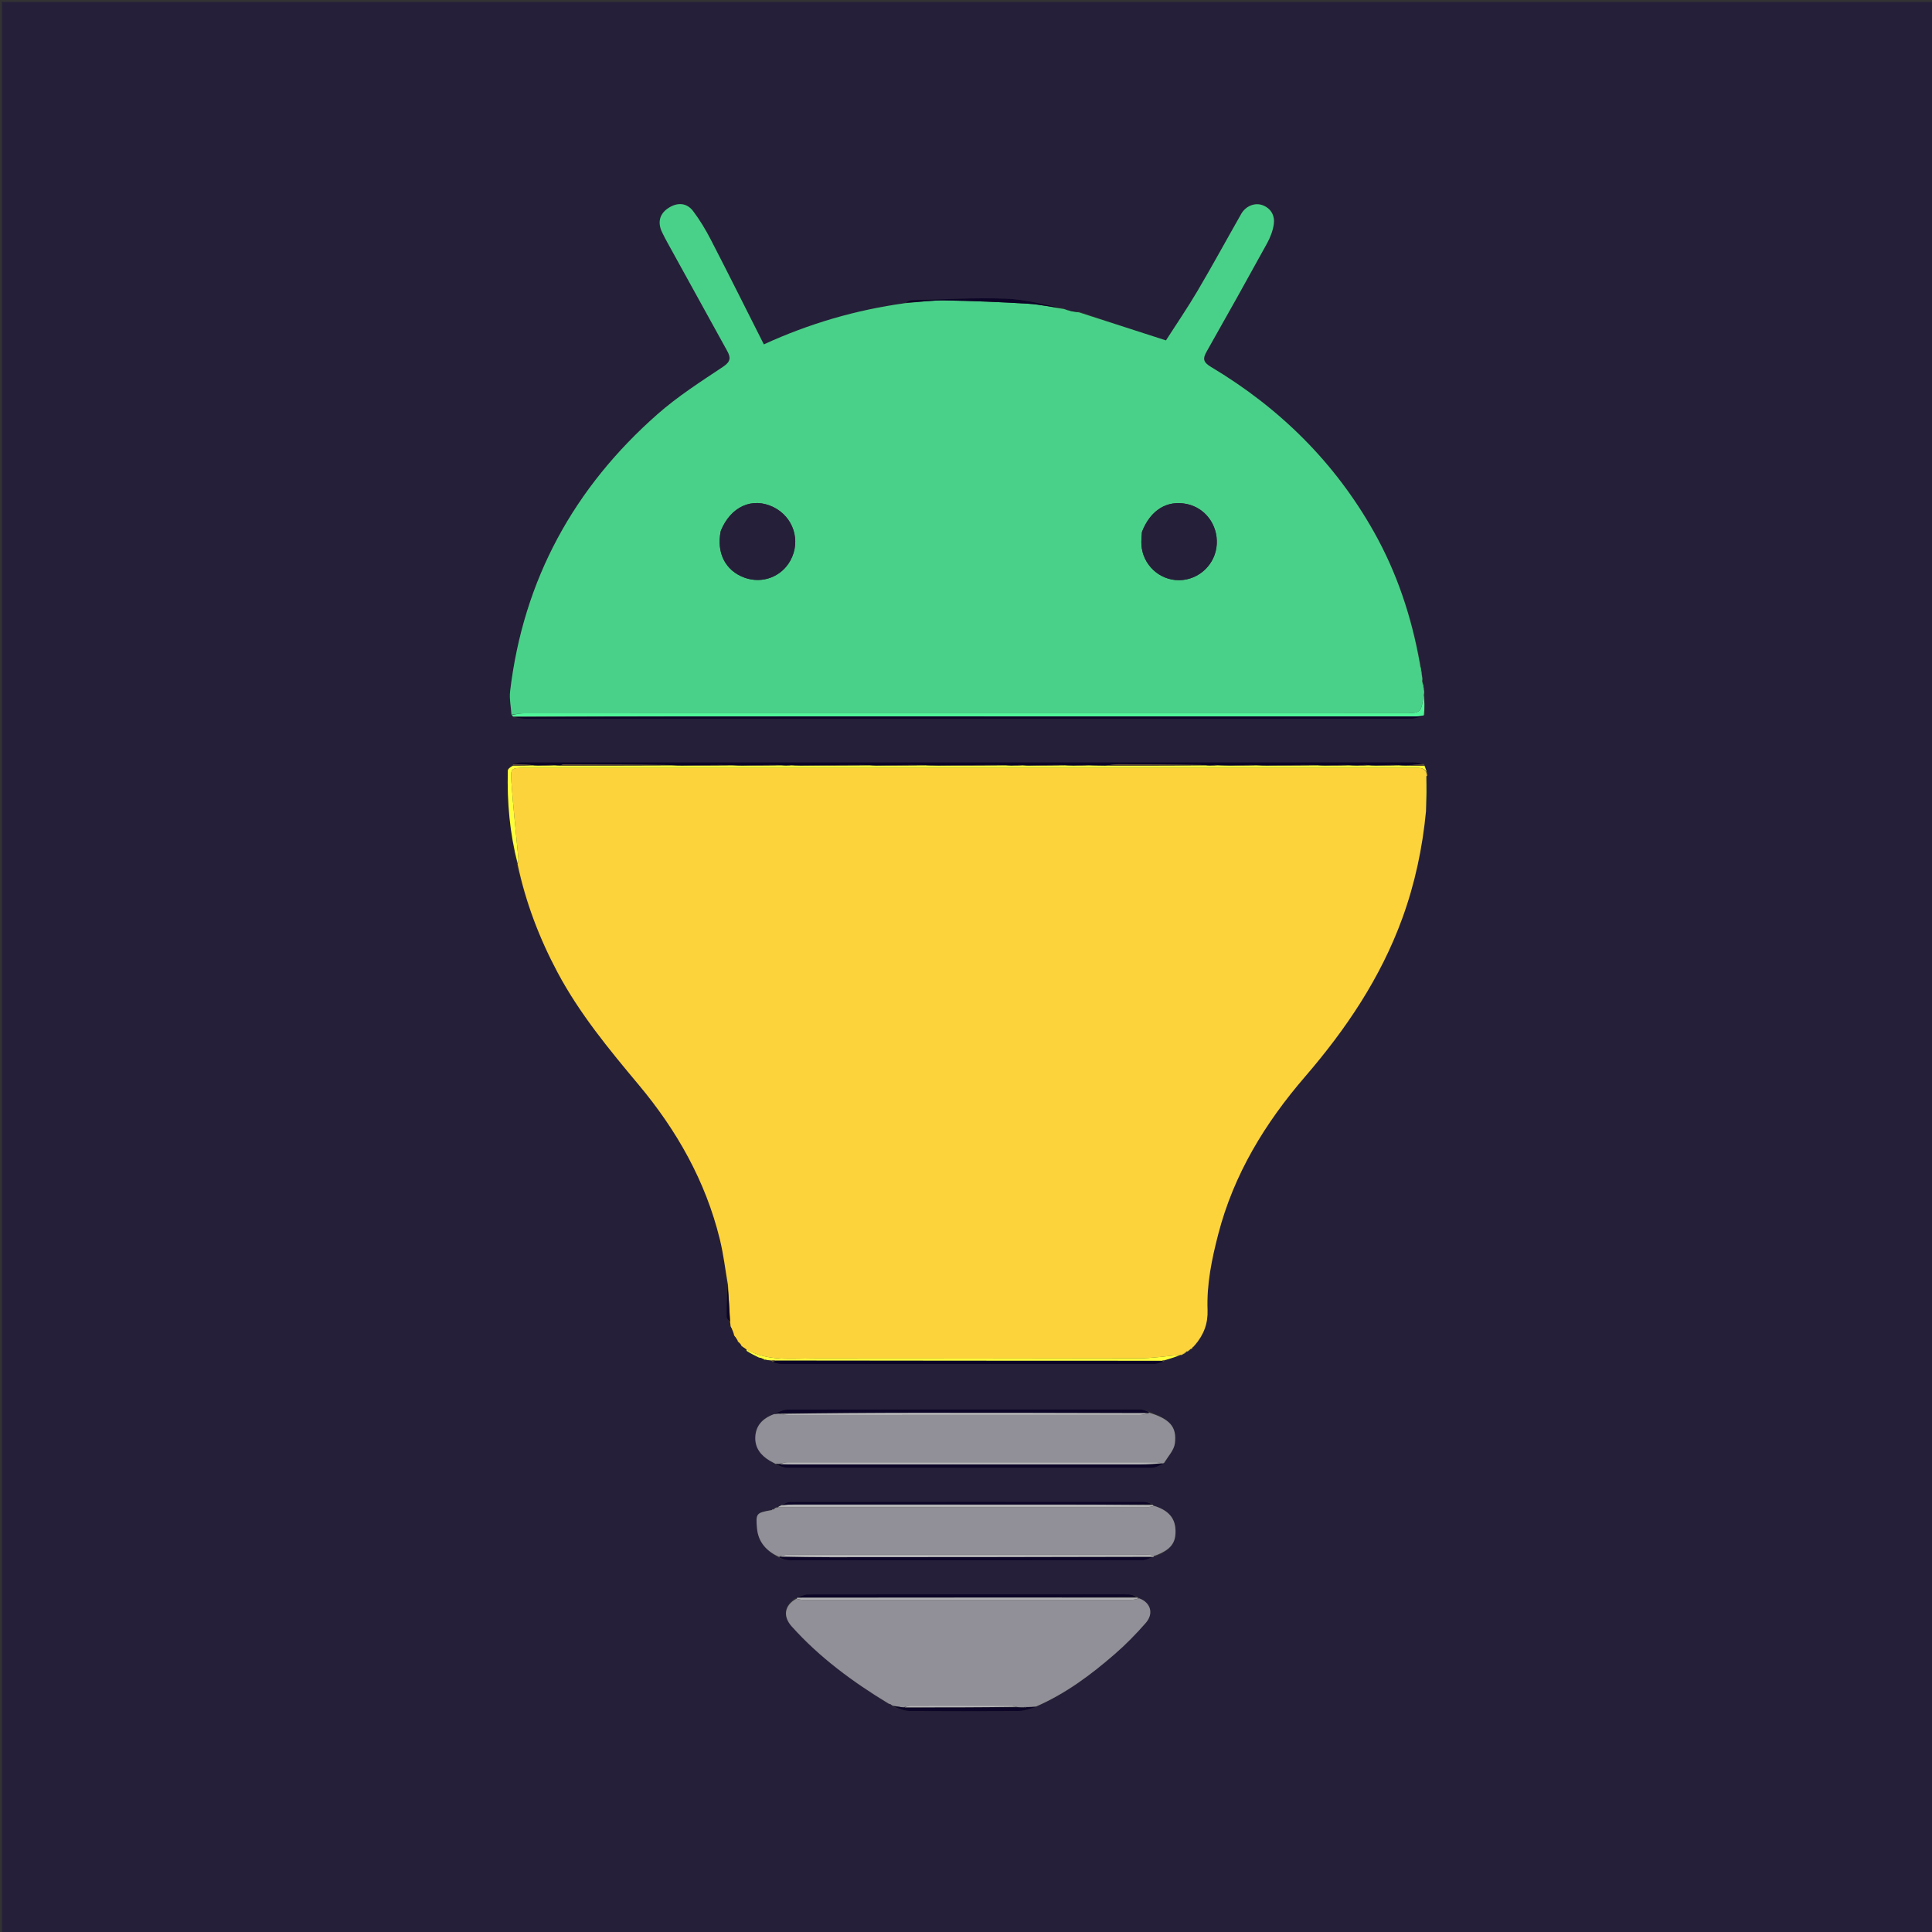<svg version="1.1" id="Layer_1" xmlns="http://www.w3.org/2000/svg" xmlns:xlink="http://www.w3.org/1999/xlink" x="0px" y="0px"
	 width="100%" viewBox="0 0 1024 1024" enable-background="new 0 0 1024 1024" xml:space="preserve">
<rect x="0" y="0" width="1024" height="1024" fill="#333333" stroke="none"/>
<path fill="#261F3A" opacity="1" stroke="none" 
	d="
M570,1025 
	C380,1025 190.5,1025 1,1025 
	C1,683.667 1,342.333 1,1 
	C342.333,1 683.667,1 1025,1 
	C1025,342.333 1025,683.667 1025,1025 
	C873.5,1025 722,1025 570,1025 
M409.52,799.959 
	C409.52,799.959 409.099,800.207 408.359,800.448 
	C400.831,801.801 400.486,802.165 401.232,810.106 
	C401.94,817.639 406.499,822.288 413.395,825.97 
	C415.112,826.312 416.829,826.952 418.546,826.953 
	C480.946,827.007 543.347,827.015 605.748,826.93 
	C607.487,826.928 609.226,825.848 611.42,825.019 
	C611.583,824.96 611.746,824.9 612.625,824.852 
	C620.53,821.519 623.303,817.823 623.042,810.966 
	C622.798,804.555 619.298,800.54 611.573,798.046 
	C611.311,798.02 611.112,797.895 610.487,796.944 
	C609.074,796.626 607.661,796.032 606.247,796.031 
	C543.796,795.984 481.344,795.978 418.892,796.059 
	C417.269,796.061 415.648,797.096 413.606,797.955 
	C413.041,798.289 412.477,798.623 411.992,798.984 
	C411.992,798.984 412.017,798.904 411.381,798.899 
	C410.888,799.256 410.396,799.614 410.003,799.972 
	C410.003,799.972 410.002,799.873 409.52,799.959 
M405.39,721.09 
	C405.91,721.078 406.431,721.066 407.623,720.936 
	C408.074,720.987 408.524,721.039 409.022,721.369 
	C409.022,721.369 409.101,721.642 409.638,722.278 
	C411.087,722.511 412.536,722.948 413.986,722.949 
	C479.939,722.982 545.893,722.987 611.847,722.921 
	C613.535,722.92 615.222,722.098 616.982,721.388 
	C616.982,721.388 617.027,721.108 617.79,720.976 
	C620.595,720.026 623.401,719.076 626.07,718.112 
	C626.07,718.112 626.068,718.249 626.695,718.079 
	C627.582,717.491 628.47,716.902 629.173,716.253 
	C629.173,716.253 629.14,716.443 629.743,716.245 
	C630.192,715.831 630.642,715.416 631.548,714.917 
	C631.859,714.765 632.017,714.516 632.532,713.932 
	C632.738,713.628 632.943,713.323 633.754,712.724 
	C638.114,707.372 640.282,701.369 640.023,694.345 
	C639.517,680.612 642.277,667.296 645.705,654.088 
	C653.932,622.389 670.47,595.273 691.649,570.722 
	C713.387,545.522 731.747,518.292 743.23,486.759 
	C749.934,468.354 753.94,449.42 755.929,429.05 
	C756.069,423.056 756.209,417.062 756.255,411.157 
	C756.255,411.157 756.359,411.234 756.885,410.749 
	C756.271,409.122 755.657,407.496 754.992,405.52 
	C754.992,405.52 754.951,405.171 754.36,404.588 
	C752.562,404.397 750.763,404.041 748.965,404.041 
	C591.433,404.015 433.901,404.014 276.37,404.055 
	C274.878,404.055 273.386,404.622 271.841,405.277 
	C271.841,405.277 271.894,405.629 271.03,405.743 
	C270.378,406.644 269.18,407.53 269.156,408.446 
	C268.726,425.16 270.181,441.697 274.1,458.75 
	C278.7,478.567 285.927,497.379 295.487,515.334 
	C307.141,537.222 322.806,556.173 338.604,575.068 
	C358.776,599.192 373.963,626.032 381.51,656.773 
	C383.467,664.746 384.427,672.963 385.382,681.737 
	C385.267,687.121 385.054,692.507 385.123,697.889 
	C385.136,698.917 386.261,699.931 387.094,701.589 
	C387.145,702.034 387.196,702.479 386.675,703.053 
	C387.246,703.991 387.817,704.93 388.81,706.21 
	C388.906,706.74 389.002,707.269 389.19,708.443 
	C389.588,708.923 389.986,709.403 390.782,710.102 
	C390.96,710.36 391.049,710.645 391.157,711.533 
	C391.697,712.03 392.237,712.527 392.998,713.083 
	C392.998,713.083 392.951,713.308 393.077,713.92 
	C393.921,714.591 394.765,715.262 396.034,716.528 
	C398.051,717.497 400.068,718.465 402.501,720.053 
	C403.427,720.293 404.352,720.533 405.151,720.75 
	C405.151,720.75 405.197,720.631 405.39,721.09 
M473.007,904.008 
	C473.007,904.008 473.007,903.98 473.219,904.693 
	C476.173,905.45 479.122,906.832 482.084,906.862 
	C501.365,907.058 520.651,907.059 539.932,906.863 
	C543.132,906.831 546.318,905.523 549.846,904.254 
	C565.096,897.513 578.262,887.603 590.743,876.792 
	C596.637,871.687 602.154,866.061 607.279,860.18 
	C611.644,855.171 609.846,849.418 603.42,847.011 
	C603.269,846.927 603.117,846.843 602.636,846.07 
	C601.088,845.714 599.539,845.047 597.99,845.046 
	C541.364,844.993 484.737,844.986 428.111,845.075 
	C426.306,845.078 424.503,846.151 422.541,846.923 
	C422.38,846.976 422.229,847.05 421.361,847.169 
	C415.574,850.999 414.948,856.829 419.638,862.053 
	C434.447,878.55 452.072,891.499 471.334,903.364 
	C471.899,903.573 472.464,903.782 473.007,904.008 
M755.254,378.725 
	C755.131,375.168 755.008,371.612 754.985,367.35 
	C754.911,366.884 754.836,366.418 754.782,365.237 
	C754.503,363.834 754.225,362.431 754.032,360.33 
	C753.951,359.871 753.87,359.413 753.767,358.188 
	C753.444,356.155 753.122,354.123 752.817,351.287 
	C748.177,326.923 740.388,303.58 728.24,281.978 
	C707.457,245.019 678.154,216.159 641.838,194.479 
	C637.448,191.858 637.478,189.963 639.65,186.132 
	C650.4,167.169 661.036,148.14 671.527,129.034 
	C673.248,125.901 674.633,122.346 675.129,118.839 
	C675.754,114.422 673.774,110.579 669.394,108.837 
	C665.177,107.161 660.256,109.201 657.887,113.361 
	C650.148,126.952 642.675,140.698 634.729,154.167 
	C629.308,163.357 623.27,172.182 617.984,180.427 
	C601.952,175.254 586.954,170.415 571.586,164.944 
	C569.68,164.708 567.775,164.472 565.219,164.136 
	C564.794,164.027 564.37,163.918 563.696,163.14 
	C553.515,161.441 543.374,158.659 533.145,158.289 
	C516.685,157.695 500.166,158.665 483.674,159.071 
	C482.271,159.106 480.886,159.869 479.004,160.812 
	C453.507,164.32 429.046,171.463 404.849,182.535 
	C395.399,163.823 386.226,145.419 376.8,127.145 
	C374.07,121.854 370.969,116.672 367.392,111.926 
	C363.952,107.363 358.913,107.131 354.073,110.388 
	C349.597,113.4 348.45,117.88 350.9,123.053 
	C351.825,125.007 352.844,126.919 353.888,128.813 
	C364.399,147.896 374.911,166.979 385.46,186.041 
	C387.451,189.638 387.209,191.756 383.221,194.413 
	C371.34,202.33 359.186,210.119 348.512,219.518 
	C304.173,258.556 277.438,307.276 270.388,366.271 
	C269.899,370.365 270.823,374.628 271.35,379.15 
	C271.605,379.301 271.783,379.516 272.531,380.358 
	C274.659,380.566 276.787,380.953 278.915,380.955 
	C338.371,380.987 397.827,380.98 457.284,380.98 
	C554.213,380.98 651.141,380.992 748.07,380.914 
	C750.377,380.912 752.684,379.912 755.254,378.725 
M608.595,748.014 
	C607.206,747.68 605.817,747.054 604.428,747.053 
	C542.042,747.006 479.656,746.987 417.271,747.12 
	C414.859,747.125 412.45,748.648 409.494,749.823 
	C403.968,751.864 400.581,755.775 400.327,761.673 
	C400.081,767.353 403.207,771.384 407.974,774.205 
	C408.965,774.792 410.006,775.294 411.478,776.472 
	C413.356,776.977 415.233,777.919 417.111,777.921 
	C481.693,778.003 546.275,778.019 610.857,777.9 
	C612.891,777.896 614.924,776.376 617.415,775.116 
	C619.261,771.747 622.278,768.525 622.722,764.981 
	C623.833,756.114 619.928,752.066 608.595,748.014 
z"/>
<path fill="#FDD33C" opacity="1" stroke="none" 
	d="
M755.801,429.978 
	C753.94,449.42 749.934,468.354 743.23,486.759 
	C731.747,518.292 713.387,545.522 691.649,570.722 
	C670.47,595.273 653.932,622.389 645.705,654.088 
	C642.277,667.296 639.517,680.612 640.023,694.345 
	C640.282,701.369 638.114,707.372 633.229,713.027 
	C632.477,713.609 632.25,713.889 632.024,714.17 
	C632.017,714.516 631.859,714.765 631.004,715.025 
	C630.02,715.57 629.58,716.007 629.14,716.443 
	C629.14,716.443 629.173,716.253 628.907,716.24 
	C627.783,716.901 626.926,717.575 626.068,718.249 
	C626.068,718.249 626.07,718.112 625.716,718.104 
	C618.113,718.738 610.867,719.916 603.618,719.936 
	C546.564,720.09 489.51,720.058 432.455,719.995 
	C419.949,719.982 407.156,721.776 395.245,715.065 
	C394.309,714.435 393.63,713.871 392.951,713.308 
	C392.951,713.308 392.998,713.083 392.789,712.795 
	C392.07,711.991 391.558,711.475 391.047,710.958 
	C391.049,710.645 390.96,710.36 390.473,709.697 
	C389.809,708.795 389.454,708.297 389.098,707.799 
	C389.002,707.269 388.906,706.74 388.508,705.732 
	C387.887,704.478 387.567,703.701 387.247,702.924 
	C387.196,702.479 387.145,702.034 387.011,700.851 
	C386.567,693.764 386.206,687.416 385.844,681.068 
	C384.427,672.963 383.467,664.746 381.51,656.773 
	C373.963,626.032 358.776,599.192 338.604,575.068 
	C322.806,556.173 307.141,537.222 295.487,515.334 
	C285.927,497.379 278.7,478.567 274.347,458.062 
	C274.651,456.561 274.821,455.736 274.747,454.934 
	C273.5,441.41 271.995,427.905 271.043,414.362 
	C270.528,407.031 270.949,406.998 278.246,406.998 
	C374.337,406.994 470.428,406.991 566.52,406.989 
	C627.472,406.988 688.424,406.996 749.376,406.971 
	C752.653,406.97 755.94,406.679 756.359,411.234 
	C756.359,411.234 756.255,411.157 755.997,411.4 
	C755.76,417.754 755.781,423.866 755.801,429.978 
z"/>
<path fill="#4AD189" opacity="1" stroke="none" 
	d="
M571.957,165.576 
	C586.954,170.415 601.952,175.254 617.984,180.427 
	C623.27,172.182 629.308,163.357 634.729,154.167 
	C642.675,140.698 650.148,126.952 657.887,113.361 
	C660.256,109.201 665.177,107.161 669.394,108.837 
	C673.774,110.579 675.754,114.422 675.129,118.839 
	C674.633,122.346 673.248,125.901 671.527,129.034 
	C661.036,148.14 650.4,167.169 639.65,186.132 
	C637.478,189.963 637.448,191.858 641.838,194.479 
	C678.154,216.159 707.457,245.019 728.24,281.978 
	C740.388,303.58 748.177,326.923 752.6,351.986 
	C752.851,354.774 753.32,356.865 753.789,358.955 
	C753.87,359.413 753.951,359.871 753.759,360.929 
	C753.912,363.002 754.337,364.477 754.762,365.951 
	C754.836,366.418 754.911,366.884 754.694,368.024 
	C753.171,378.015 753.171,378.017 743.253,378.017 
	C588.139,378.018 433.025,378.014 277.911,378.051 
	C275.637,378.052 273.364,378.548 271.09,378.813 
	C270.823,374.628 269.899,370.365 270.388,366.271 
	C277.438,307.276 304.173,258.556 348.512,219.518 
	C359.186,210.119 371.34,202.33 383.221,194.413 
	C387.209,191.756 387.451,189.638 385.46,186.041 
	C374.911,166.979 364.399,147.896 353.888,128.813 
	C352.844,126.919 351.825,125.007 350.9,123.053 
	C348.45,117.88 349.597,113.4 354.073,110.388 
	C358.913,107.131 363.952,107.363 367.392,111.926 
	C370.969,116.672 374.07,121.854 376.8,127.145 
	C386.226,145.419 395.399,163.823 404.849,182.535 
	C429.046,171.463 453.507,164.32 479.74,160.685 
	C487.32,160.084 494.173,159.116 501.007,159.234 
	C515.678,159.488 530.352,160.091 544.998,160.986 
	C551.348,161.373 557.632,162.835 563.946,163.809 
	C564.37,163.918 564.794,164.027 565.832,164.454 
	C568.283,165.04 570.12,165.308 571.957,165.576 
M381.963,281.697 
	C379.647,293.08 384.526,302.515 394.618,306.171 
	C404.022,309.578 414.226,305.736 418.961,297.006 
	C424.625,286.562 420.502,273.872 409.765,268.706 
	C398.712,263.388 387.256,268.445 381.963,281.697 
M605.184,282.197 
	C605.104,284.35 604.852,286.512 604.973,288.654 
	C605.577,299.287 614.496,307.626 625.025,307.509 
	C635.597,307.391 644.348,298.971 644.914,288.373 
	C645.461,278.121 638.775,269.172 629.049,267.137 
	C618.615,264.953 609.771,270.282 605.184,282.197 
z"/>
<path fill="#918F97" opacity="1" stroke="none" 
	d="
M470.927,902.91 
	C452.072,891.499 434.447,878.55 419.638,862.053 
	C414.948,856.829 415.574,850.999 422.054,847.395 
	C423.731,847.739 424.715,847.96 425.7,847.96 
	C483.665,847.979 541.63,847.985 599.595,847.948 
	C601.033,847.948 602.471,847.45 603.909,847.184 
	C609.846,849.418 611.644,855.171 607.279,860.18 
	C602.154,866.061 596.637,871.687 590.743,876.792 
	C578.262,887.603 565.096,897.513 549.199,904.468 
	C547.016,904.739 545.48,904.797 543.839,904.755 
	C543.46,904.509 543.23,904.587 542.64,904.982 
	C541.144,905.017 540.05,904.962 538.624,904.667 
	C537.643,904.297 536.994,904.055 536.346,904.055 
	C518.348,904.032 500.351,904.019 482.354,904.069 
	C481.252,904.072 480.152,904.606 478.67,904.979 
	C476.528,904.704 474.767,904.342 473.007,903.98 
	C473.007,903.98 473.007,904.008 472.793,903.801 
	C472.029,903.366 471.478,903.138 470.927,902.91 
z"/>
<path fill="#918F97" opacity="1" stroke="none" 
	d="
M411.025,775.836 
	C410.006,775.294 408.965,774.792 407.974,774.205 
	C403.207,771.384 400.081,767.353 400.327,761.673 
	C400.581,755.775 403.968,751.864 410.142,749.57 
	C411.545,749.252 412.301,749.188 413.386,749.366 
	C415.029,749.735 416.344,749.972 417.658,749.972 
	C479.854,749.99 542.05,749.994 604.247,749.948 
	C605.834,749.947 607.421,749.367 608.899,748.992 
	C608.79,748.927 608.899,748.698 608.899,748.698 
	C619.928,752.066 623.833,756.114 622.722,764.981 
	C622.278,768.525 619.261,771.747 616.929,775.424 
	C616.263,775.742 616.083,775.753 615.561,775.548 
	C614.564,775.236 613.909,775.054 613.254,775.054 
	C547.94,775.029 482.625,775.012 417.311,775.043 
	C415.886,775.044 414.461,775.617 412.701,775.965 
	C411.919,775.95 411.472,775.893 411.025,775.836 
z"/>
<path fill="#918F97" opacity="1" stroke="none" 
	d="
M611.905,798.193 
	C619.298,800.54 622.798,804.555 623.042,810.966 
	C623.303,817.823 620.53,821.519 611.934,824.616 
	C610.425,824.263 609.608,824.046 608.792,824.046 
	C544.952,824.029 481.112,824.022 417.272,824.063 
	C415.844,824.064 414.417,824.612 413.101,824.973 
	C413.214,825.041 413.098,825.278 413.098,825.278 
	C406.499,822.288 401.94,817.639 401.232,810.106 
	C400.486,802.165 400.831,801.801 408.856,800.406 
	C409.659,800.371 409.876,800.207 410.002,799.873 
	C410.002,799.873 410.003,799.972 410.259,799.926 
	C411.016,799.554 411.517,799.229 412.017,798.904 
	C412.017,798.904 411.992,798.984 412.426,798.964 
	C477.602,798.952 542.342,798.966 607.083,798.936 
	C608.691,798.935 610.298,798.451 611.905,798.193 
z"/>
<path fill="#50F59A" opacity="1" stroke="none" 
	d="
M271.22,378.981 
	C273.364,378.548 275.637,378.052 277.911,378.051 
	C433.025,378.014 588.139,378.018 743.253,378.017 
	C753.171,378.017 753.171,378.015 754.644,368.376 
	C755.008,371.612 755.131,375.168 754.659,379.159 
	C752.734,379.637 751.404,379.721 750.074,379.721 
	C638.812,379.719 527.551,379.701 416.29,379.708 
	C368.155,379.71 320.02,379.764 271.886,379.794 
	C271.783,379.516 271.605,379.301 271.22,378.981 
z"/>
<path fill="#FEFE3B" opacity="1" stroke="none" 
	d="
M756.622,410.991 
	C755.94,406.679 752.653,406.97 749.376,406.971 
	C688.424,406.996 627.472,406.988 566.52,406.989 
	C470.428,406.991 374.337,406.994 278.246,406.998 
	C270.949,406.998 270.528,407.031 271.043,414.362 
	C271.995,427.905 273.5,441.41 274.747,454.934 
	C274.821,455.736 274.651,456.561 274.382,457.673 
	C270.181,441.697 268.726,425.16 269.156,408.446 
	C269.18,407.53 270.378,406.644 271.908,405.824 
	C275.887,405.825 278.987,405.746 282.438,405.704 
	C283.492,405.719 284.195,405.695 285.344,405.803 
	C288.556,405.846 291.322,405.758 294.439,405.707 
	C295.493,405.722 296.197,405.7 297.36,405.81 
	C317.24,405.856 336.661,405.769 356.482,405.718 
	C358.224,405.728 359.565,405.702 361.364,405.809 
	C370.577,405.856 379.331,405.77 388.485,405.72 
	C390.224,405.73 391.562,405.705 393.36,405.811 
	C400.575,405.853 407.33,405.763 414.437,405.709 
	C415.491,405.718 416.195,405.691 417.257,405.791 
	C418.107,405.832 418.599,405.748 419.49,405.701 
	C421.228,405.717 422.565,405.696 424.362,405.805 
	C436.909,405.85 448.998,405.762 461.437,405.711 
	C462.492,405.722 463.196,405.697 464.36,405.803 
	C473.243,405.846 481.666,405.758 490.514,405.707 
	C492.926,405.719 494.913,405.696 497.36,405.804 
	C509.575,405.85 521.331,405.763 533.438,405.713 
	C534.492,405.725 535.196,405.7 536.328,405.806 
	C538.534,405.85 540.31,405.763 542.438,405.712 
	C543.494,405.726 544.198,405.704 545.362,405.812 
	C551.908,405.851 557.995,405.76 564.483,405.705 
	C566.223,405.719 567.563,405.696 569.342,405.805 
	C572.217,405.854 574.652,405.771 577.526,405.725 
	C580.613,405.737 583.259,405.711 586.365,405.815 
	C604.246,405.854 621.668,405.764 639.39,405.708 
	C640.093,405.718 640.495,405.694 641.304,405.8 
	C642.838,405.841 643.964,405.752 645.514,405.697 
	C647.927,405.71 649.915,405.686 652.359,405.796 
	C657.238,405.847 661.662,405.765 666.486,405.719 
	C668.227,405.729 669.567,405.703 671.367,405.807 
	C680.58,405.848 689.333,405.759 698.467,405.707 
	C699.865,405.719 700.882,405.695 702.355,405.802 
	C706.903,405.849 710.995,405.764 715.468,405.714 
	C716.865,405.72 717.883,405.692 719.328,405.795 
	C721.534,405.84 723.311,405.753 725.468,405.702 
	C726.865,405.716 727.882,405.694 729.352,405.803 
	C733.565,405.846 737.326,405.756 741.466,405.703 
	C742.865,405.717 743.883,405.695 745.348,405.804 
	C748.877,405.913 751.96,405.891 755.043,405.869 
	C755.657,407.496 756.271,409.122 756.622,410.991 
z"/>
<path fill="#0C0527" opacity="1" stroke="none" 
	d="
M296.9,405.678 
	C296.197,405.7 295.493,405.722 294.104,405.502 
	C290.579,405.398 287.739,405.535 284.899,405.672 
	C284.195,405.695 283.492,405.719 282.086,405.496 
	C278.221,405.142 275.058,405.033 271.895,404.925 
	C273.386,404.622 274.878,404.055 276.37,404.055 
	C433.901,404.014 591.433,404.015 748.965,404.041 
	C750.763,404.041 752.562,404.397 754.22,404.826 
	C751.021,405.267 747.961,405.47 744.902,405.672 
	C743.883,405.695 742.865,405.717 741.114,405.497 
	C736.554,405.393 732.726,405.532 728.899,405.671 
	C727.882,405.694 726.865,405.716 725.17,405.501 
	C722.628,405.397 720.764,405.53 718.9,405.664 
	C717.883,405.692 716.865,405.72 715.112,405.507 
	C710.218,405.4 706.059,405.535 701.9,405.67 
	C700.882,405.695 699.865,405.719 698.106,405.497 
	C688.545,405.393 679.726,405.535 670.907,405.677 
	C669.567,405.703 668.227,405.729 666.129,405.511 
	C660.881,405.399 656.392,405.531 651.903,405.664 
	C649.915,405.686 647.927,405.71 645.259,405.501 
	C643.351,405.403 642.124,405.536 640.897,405.669 
	C640.495,405.694 640.093,405.718 639.028,405.5 
	C623.317,405.181 608.269,405.074 593.221,405.06 
	C590.783,405.058 588.344,405.467 585.906,405.685 
	C583.259,405.711 580.613,405.737 577.202,405.52 
	C573.926,405.41 571.414,405.542 568.902,405.673 
	C567.563,405.696 566.223,405.719 564.122,405.497 
	C557.208,405.395 551.055,405.538 544.903,405.681 
	C544.198,405.704 543.494,405.726 542.139,405.512 
	C539.626,405.409 537.763,405.543 535.9,405.676 
	C535.196,405.7 534.492,405.725 533.076,405.504 
	C520.542,405.397 508.721,405.534 496.9,405.672 
	C494.913,405.696 492.926,405.719 490.152,405.497 
	C480.878,405.392 472.389,405.532 463.901,405.673 
	C463.196,405.697 462.492,405.722 461.075,405.503 
	C448.209,405.397 436.056,405.536 423.902,405.674 
	C422.565,405.696 421.228,405.717 419.315,405.514 
	C418.126,405.414 417.512,405.539 416.898,405.665 
	C416.195,405.691 415.491,405.718 414.075,405.5 
	C406.542,405.397 399.721,405.539 392.901,405.68 
	C391.562,405.705 390.224,405.73 388.124,405.511 
	C378.543,405.403 369.724,405.539 360.905,405.676 
	C359.565,405.702 358.224,405.728 356.121,405.51 
	C336.493,405.203 317.627,405.134 298.76,405.103 
	C298.141,405.102 297.52,405.478 296.9,405.678 
z"/>
<path fill="#0C0527" opacity="1" stroke="none" 
	d="
M272.208,380.076 
	C320.02,379.764 368.155,379.71 416.29,379.708 
	C527.551,379.701 638.812,379.719 750.074,379.721 
	C751.404,379.721 752.734,379.637 754.528,379.485 
	C752.684,379.912 750.377,380.912 748.07,380.914 
	C651.141,380.992 554.213,380.98 457.284,380.98 
	C397.827,380.98 338.371,380.987 278.915,380.955 
	C276.787,380.953 274.659,380.566 272.208,380.076 
z"/>
<path fill="#0C0527" opacity="1" stroke="none" 
	d="
M616.909,721.659 
	C615.222,722.098 613.535,722.92 611.847,722.921 
	C545.893,722.987 479.939,722.982 413.986,722.949 
	C412.536,722.948 411.087,722.511 409.632,722.021 
	C410.115,721.585 410.603,721.408 411.554,721.196 
	C479.981,721.181 547.946,721.2 616.04,721.362 
	C616.399,721.635 616.646,721.686 616.909,721.659 
z"/>
<path fill="#0C0527" opacity="1" stroke="none" 
	d="
M411.251,776.154 
	C411.472,775.893 411.919,775.95 413.161,776.049 
	C415.952,776.126 417.948,776.194 419.943,776.194 
	C481.342,776.201 542.741,776.21 604.14,776.185 
	C608.061,776.183 611.982,775.911 615.903,775.764 
	C616.083,775.753 616.263,775.742 616.7,775.647 
	C614.924,776.376 612.891,777.896 610.857,777.9 
	C546.275,778.019 481.693,778.003 417.111,777.921 
	C415.233,777.919 413.356,776.977 411.251,776.154 
z"/>
<path fill="#B3B2B5" opacity="1" stroke="none" 
	d="
M611.739,798.119 
	C610.298,798.451 608.691,798.935 607.083,798.936 
	C542.342,798.966 477.602,798.952 412.387,798.951 
	C412.477,798.623 413.041,798.289 414.286,797.787 
	C416.959,797.537 418.951,797.385 420.943,797.385 
	C467.665,797.376 514.387,797.36 561.109,797.402 
	C577.731,797.416 594.354,797.576 610.976,797.67 
	C611.112,797.895 611.311,798.02 611.739,798.119 
z"/>
<path fill="#0C0527" opacity="1" stroke="none" 
	d="
M610.964,825.271 
	C609.226,825.848 607.487,826.928 605.748,826.93 
	C543.347,827.015 480.946,827.007 418.546,826.953 
	C416.829,826.952 415.112,826.312 413.247,825.624 
	C413.098,825.278 413.214,825.041 413.558,825.091 
	C422.714,825.219 431.525,825.365 440.337,825.363 
	C497.213,825.35 554.089,825.305 610.964,825.271 
z"/>
<path fill="#0C0527" opacity="1" stroke="none" 
	d="
M413.056,749.124 
	C412.301,749.188 411.545,749.252 410.415,749.39 
	C412.45,748.648 414.859,747.125 417.271,747.12 
	C479.656,746.987 542.042,747.006 604.428,747.053 
	C605.817,747.054 607.206,747.68 608.747,748.356 
	C608.899,748.698 608.79,748.927 608.435,748.92 
	C567.342,748.872 526.605,748.783 485.869,748.806 
	C461.598,748.821 437.327,749.012 413.056,749.124 
z"/>
<path fill="#0C0527" opacity="1" stroke="none" 
	d="
M422.699,846.724 
	C424.503,846.151 426.306,845.078 428.111,845.075 
	C484.737,844.986 541.364,844.993 597.99,845.046 
	C599.539,845.047 601.088,845.714 602.335,846.425 
	C542.255,846.761 482.477,846.743 422.699,846.724 
z"/>
<path fill="#FEFE3B" opacity="1" stroke="none" 
	d="
M615.911,721.219 
	C547.946,721.2 479.981,721.181 411.212,721.08 
	C409.93,721.03 409.452,721.06 408.975,721.09 
	C408.524,721.039 408.074,720.987 407.005,720.885 
	C405.99,720.767 405.594,720.699 405.197,720.631 
	C405.197,720.631 405.151,720.75 404.968,720.505 
	C403.885,719.984 402.985,719.708 402.084,719.433 
	C400.068,718.465 398.051,717.497 395.825,716.027 
	C395.615,715.525 395.502,715.132 395.502,715.132 
	C407.156,721.776 419.949,719.982 432.455,719.995 
	C489.51,720.058 546.564,720.09 603.618,719.936 
	C610.867,719.916 618.113,718.738 625.783,718.112 
	C623.401,719.076 620.595,720.026 617.122,720.99 
	C616.273,721.076 616.092,721.148 615.911,721.219 
z"/>
<path fill="#B3B2B5" opacity="1" stroke="none" 
	d="
M611.192,825.145 
	C554.089,825.305 497.213,825.35 440.337,825.363 
	C431.525,825.365 422.714,825.219 413.446,825.023 
	C414.417,824.612 415.844,824.064 417.272,824.063 
	C481.112,824.022 544.952,824.029 608.792,824.046 
	C609.608,824.046 610.425,824.263 611.576,824.61 
	C611.746,824.9 611.583,824.96 611.192,825.145 
z"/>
<path fill="#0C0527" opacity="1" stroke="none" 
	d="
M610.732,797.307 
	C594.354,797.576 577.731,797.416 561.109,797.402 
	C514.387,797.36 467.665,797.376 420.943,797.385 
	C418.951,797.385 416.959,797.537 414.496,797.634 
	C415.648,797.096 417.269,796.061 418.892,796.059 
	C481.344,795.978 543.796,795.984 606.247,796.031 
	C607.661,796.032 609.074,796.626 610.732,797.307 
z"/>
<path fill="#B3B2B5" opacity="1" stroke="none" 
	d="
M422.62,846.823 
	C482.477,846.743 542.255,846.761 602.499,846.769 
	C603.117,846.843 603.269,846.927 603.665,847.098 
	C602.471,847.45 601.033,847.948 599.595,847.948 
	C541.63,847.985 483.665,847.979 425.7,847.96 
	C424.715,847.96 423.731,847.739 422.417,847.383 
	C422.229,847.05 422.38,846.976 422.62,846.823 
z"/>
<path fill="#0C0527" opacity="1" stroke="none" 
	d="
M543.944,904.854 
	C545.48,904.797 547.016,904.739 549.031,904.743 
	C546.318,905.523 543.132,906.831 539.932,906.863 
	C520.651,907.059 501.365,907.058 482.084,906.862 
	C479.122,906.832 476.173,905.45 473.113,904.337 
	C474.767,904.342 476.528,904.704 479.133,905.032 
	C499.636,904.968 519.296,904.937 538.956,904.906 
	C540.05,904.962 541.144,905.017 542.867,905.016 
	C543.497,904.958 543.944,904.854 543.944,904.854 
z"/>
<path fill="#0C0527" opacity="1" stroke="none" 
	d="
M563.821,163.474 
	C557.632,162.835 551.348,161.373 544.998,160.986 
	C530.352,160.091 515.678,159.488 501.007,159.234 
	C494.173,159.116 487.32,160.084 479.984,160.426 
	C480.886,159.869 482.271,159.106 483.674,159.071 
	C500.166,158.665 516.685,157.695 533.145,158.289 
	C543.374,158.659 553.515,161.441 563.821,163.474 
z"/>
<path fill="#0C0527" opacity="1" stroke="none" 
	d="
M385.613,681.402 
	C386.206,687.416 386.567,693.764 386.901,700.532 
	C386.261,699.931 385.136,698.917 385.123,697.889 
	C385.054,692.507 385.267,687.121 385.613,681.402 
z"/>
<path fill="#FEFE3B" opacity="1" stroke="none" 
	d="
M755.865,429.514 
	C755.781,423.866 755.76,417.754 756.044,411.355 
	C756.209,417.062 756.069,423.056 755.865,429.514 
z"/>
<path fill="#50F59A" opacity="1" stroke="none" 
	d="
M753.778,358.571 
	C753.32,356.865 752.851,354.774 752.592,352.387 
	C753.122,354.123 753.444,356.155 753.778,358.571 
z"/>
<path fill="#624E39" opacity="1" stroke="none" 
	d="
M271.868,405.101 
	C275.058,405.033 278.221,405.142 281.736,405.458 
	C278.987,405.746 275.887,405.825 272.341,405.767 
	C271.894,405.629 271.841,405.277 271.868,405.101 
z"/>
<path fill="#624E39" opacity="1" stroke="none" 
	d="
M745.348,405.804 
	C747.961,405.47 751.021,405.267 754.516,405.118 
	C754.951,405.171 754.992,405.52 755.017,405.695 
	C751.96,405.891 748.877,405.913 745.348,405.804 
z"/>
<path fill="#0C0527" opacity="1" stroke="none" 
	d="
M571.771,165.26 
	C570.12,165.308 568.283,165.04 566.158,164.504 
	C567.775,164.472 569.68,164.708 571.771,165.26 
z"/>
<path fill="#50F59A" opacity="1" stroke="none" 
	d="
M754.772,365.594 
	C754.337,364.477 753.912,363.002 753.716,361.278 
	C754.225,362.431 754.503,363.834 754.772,365.594 
z"/>
<path fill="#0C0527" opacity="1" stroke="none" 
	d="
M386.961,702.988 
	C387.567,703.701 387.887,704.478 388.297,705.562 
	C387.817,704.93 387.246,703.991 386.961,702.988 
z"/>
<path fill="#0C0527" opacity="1" stroke="none" 
	d="
M395.245,715.065 
	C395.502,715.132 395.615,715.525 395.612,715.729 
	C394.765,715.262 393.921,714.591 393.014,713.614 
	C393.63,713.871 394.309,714.435 395.245,715.065 
z"/>
<path fill="#FEFE3B" opacity="1" stroke="none" 
	d="
M626.382,718.164 
	C626.926,717.575 627.783,716.901 628.999,716.27 
	C628.47,716.902 627.582,717.491 626.382,718.164 
z"/>
<path fill="#0C0527" opacity="1" stroke="none" 
	d="
M391.102,711.245 
	C391.558,711.475 392.07,711.991 392.679,712.766 
	C392.237,712.527 391.697,712.03 391.102,711.245 
z"/>
<path fill="#0C0527" opacity="1" stroke="none" 
	d="
M402.293,719.743 
	C402.985,719.708 403.885,719.984 405.031,720.516 
	C404.352,720.533 403.427,720.293 402.293,719.743 
z"/>
<path fill="#B3B2B5" opacity="1" stroke="none" 
	d="
M411.699,798.901 
	C411.517,799.229 411.016,799.554 410.21,799.925 
	C410.396,799.614 410.888,799.256 411.699,798.901 
z"/>
<path fill="#624E39" opacity="1" stroke="none" 
	d="
M408.999,721.23 
	C409.452,721.06 409.93,721.03 410.75,721.115 
	C410.603,721.408 410.115,721.585 409.363,721.702 
	C409.101,721.642 409.022,721.369 408.999,721.23 
z"/>
<path fill="#0C0527" opacity="1" stroke="none" 
	d="
M405.294,720.861 
	C405.594,720.699 405.99,720.767 406.669,720.944 
	C406.431,721.066 405.91,721.078 405.294,720.861 
z"/>
<path fill="#FEFE3B" opacity="1" stroke="none" 
	d="
M629.441,716.344 
	C629.58,716.007 630.02,715.57 630.776,715.067 
	C630.642,715.416 630.192,715.831 629.441,716.344 
z"/>
<path fill="#0C0527" opacity="1" stroke="none" 
	d="
M471.131,903.137 
	C471.478,903.138 472.029,903.366 472.805,903.792 
	C472.464,903.782 471.899,903.573 471.131,903.137 
z"/>
<path fill="#0C0527" opacity="1" stroke="none" 
	d="
M389.144,708.121 
	C389.454,708.297 389.809,708.795 390.274,709.588 
	C389.986,709.403 389.588,708.923 389.144,708.121 
z"/>
<path fill="#624E39" opacity="1" stroke="none" 
	d="
M616.04,721.362 
	C616.092,721.148 616.273,721.076 616.74,721.056 
	C617.027,721.108 616.982,721.388 616.946,721.523 
	C616.646,721.686 616.399,721.635 616.04,721.362 
z"/>
<path fill="#B3B2B5" opacity="1" stroke="none" 
	d="
M409.761,799.916 
	C409.876,800.207 409.659,800.371 409.226,800.285 
	C409.099,800.207 409.52,799.959 409.761,799.916 
z"/>
<path fill="#FEFE3B" opacity="1" stroke="none" 
	d="
M632.278,714.051 
	C632.25,713.889 632.477,713.609 632.926,713.174 
	C632.943,713.323 632.738,713.628 632.278,714.051 
z"/>
<path fill="#261F3A" opacity="1" stroke="none" 
	d="
M382.04,281.304 
	C387.256,268.445 398.712,263.388 409.765,268.706 
	C420.502,273.872 424.625,286.562 418.961,297.006 
	C414.226,305.736 404.022,309.578 394.618,306.171 
	C384.526,302.515 379.647,293.08 382.04,281.304 
z"/>
<path fill="#261F3A" opacity="1" stroke="none" 
	d="
M605.293,281.79 
	C609.771,270.282 618.615,264.953 629.049,267.137 
	C638.775,269.172 645.461,278.121 644.914,288.373 
	C644.348,298.971 635.597,307.391 625.025,307.509 
	C614.496,307.626 605.577,299.287 604.973,288.654 
	C604.852,286.512 605.104,284.35 605.293,281.79 
z"/>
<path fill="#B3B2B5" opacity="1" stroke="none" 
	d="
M538.624,904.667 
	C519.296,904.937 499.636,904.968 479.514,904.946 
	C480.152,904.606 481.252,904.072 482.354,904.069 
	C500.351,904.019 518.348,904.032 536.346,904.055 
	C536.994,904.055 537.643,904.297 538.624,904.667 
z"/>
<path fill="#B3B2B5" opacity="1" stroke="none" 
	d="
M543.839,904.755 
	C543.944,904.854 543.497,904.958 543.27,904.925 
	C543.23,904.587 543.46,904.509 543.839,904.755 
z"/>
<path fill="#B3B2B5" opacity="1" stroke="none" 
	d="
M615.561,775.548 
	C611.982,775.911 608.061,776.183 604.14,776.185 
	C542.741,776.21 481.342,776.201 419.943,776.194 
	C417.948,776.194 415.952,776.126 413.497,776.006 
	C414.461,775.617 415.886,775.044 417.311,775.043 
	C482.625,775.012 547.94,775.029 613.254,775.054 
	C613.909,775.054 614.564,775.236 615.561,775.548 
z"/>
<path fill="#B3B2B5" opacity="1" stroke="none" 
	d="
M413.386,749.366 
	C437.327,749.012 461.598,748.821 485.869,748.806 
	C526.605,748.783 567.342,748.872 608.543,748.985 
	C607.421,749.367 605.834,749.947 604.247,749.948 
	C542.05,749.994 479.854,749.99 417.658,749.972 
	C416.344,749.972 415.029,749.735 413.386,749.366 
z"/>
<path fill="#624E39" opacity="1" stroke="none" 
	d="
M297.36,405.81 
	C297.52,405.478 298.141,405.102 298.76,405.103 
	C317.627,405.134 336.493,405.203 355.72,405.474 
	C336.661,405.769 317.24,405.856 297.36,405.81 
z"/>
<path fill="#624E39" opacity="1" stroke="none" 
	d="
M586.365,405.815 
	C588.344,405.467 590.783,405.058 593.221,405.06 
	C608.269,405.074 623.317,405.181 638.727,405.465 
	C621.668,405.764 604.246,405.854 586.365,405.815 
z"/>
<path fill="#624E39" opacity="1" stroke="none" 
	d="
M424.362,405.805 
	C436.056,405.536 448.209,405.397 460.724,405.467 
	C448.998,405.762 436.909,405.85 424.362,405.805 
z"/>
<path fill="#624E39" opacity="1" stroke="none" 
	d="
M497.36,405.804 
	C508.721,405.534 520.542,405.397 532.725,405.468 
	C521.331,405.763 509.575,405.85 497.36,405.804 
z"/>
<path fill="#624E39" opacity="1" stroke="none" 
	d="
M671.367,405.807 
	C679.726,405.535 688.545,405.393 697.726,405.46 
	C689.333,405.759 680.58,405.848 671.367,405.807 
z"/>
<path fill="#624E39" opacity="1" stroke="none" 
	d="
M361.364,405.809 
	C369.724,405.539 378.543,405.403 387.723,405.476 
	C379.331,405.77 370.577,405.856 361.364,405.809 
z"/>
<path fill="#624E39" opacity="1" stroke="none" 
	d="
M464.36,405.803 
	C472.389,405.532 480.878,405.392 489.728,405.461 
	C481.666,405.758 473.243,405.846 464.36,405.803 
z"/>
<path fill="#624E39" opacity="1" stroke="none" 
	d="
M393.36,405.811 
	C399.721,405.539 406.542,405.397 413.724,405.465 
	C407.33,405.763 400.575,405.853 393.36,405.811 
z"/>
<path fill="#624E39" opacity="1" stroke="none" 
	d="
M545.362,405.812 
	C551.055,405.538 557.208,405.395 563.721,405.46 
	C557.995,405.76 551.908,405.851 545.362,405.812 
z"/>
<path fill="#624E39" opacity="1" stroke="none" 
	d="
M652.359,405.796 
	C656.392,405.531 660.881,405.399 665.728,405.475 
	C661.662,405.765 657.238,405.847 652.359,405.796 
z"/>
<path fill="#624E39" opacity="1" stroke="none" 
	d="
M702.355,405.802 
	C706.059,405.535 710.218,405.4 714.732,405.472 
	C710.995,405.764 706.903,405.849 702.355,405.802 
z"/>
<path fill="#624E39" opacity="1" stroke="none" 
	d="
M729.352,405.803 
	C732.726,405.532 736.554,405.393 740.733,405.46 
	C737.326,405.756 733.565,405.846 729.352,405.803 
z"/>
<path fill="#624E39" opacity="1" stroke="none" 
	d="
M285.344,405.803 
	C287.739,405.535 290.579,405.398 293.754,405.466 
	C291.322,405.758 288.556,405.846 285.344,405.803 
z"/>
<path fill="#624E39" opacity="1" stroke="none" 
	d="
M569.342,405.805 
	C571.414,405.542 573.926,405.41 576.762,405.483 
	C574.652,405.771 572.217,405.854 569.342,405.805 
z"/>
<path fill="#624E39" opacity="1" stroke="none" 
	d="
M536.328,405.806 
	C537.763,405.543 539.626,405.409 541.788,405.476 
	C540.31,405.763 538.534,405.85 536.328,405.806 
z"/>
<path fill="#624E39" opacity="1" stroke="none" 
	d="
M719.328,405.795 
	C720.764,405.53 722.628,405.397 724.79,405.464 
	C723.311,405.753 721.534,405.84 719.328,405.795 
z"/>
<path fill="#624E39" opacity="1" stroke="none" 
	d="
M641.304,405.8 
	C642.124,405.536 643.351,405.403 644.834,405.465 
	C643.964,405.752 642.838,405.841 641.304,405.8 
z"/>
<path fill="#624E39" opacity="1" stroke="none" 
	d="
M417.257,405.791 
	C417.512,405.539 418.126,405.414 418.916,405.476 
	C418.599,405.748 418.107,405.832 417.257,405.791 
z"/>
</svg>